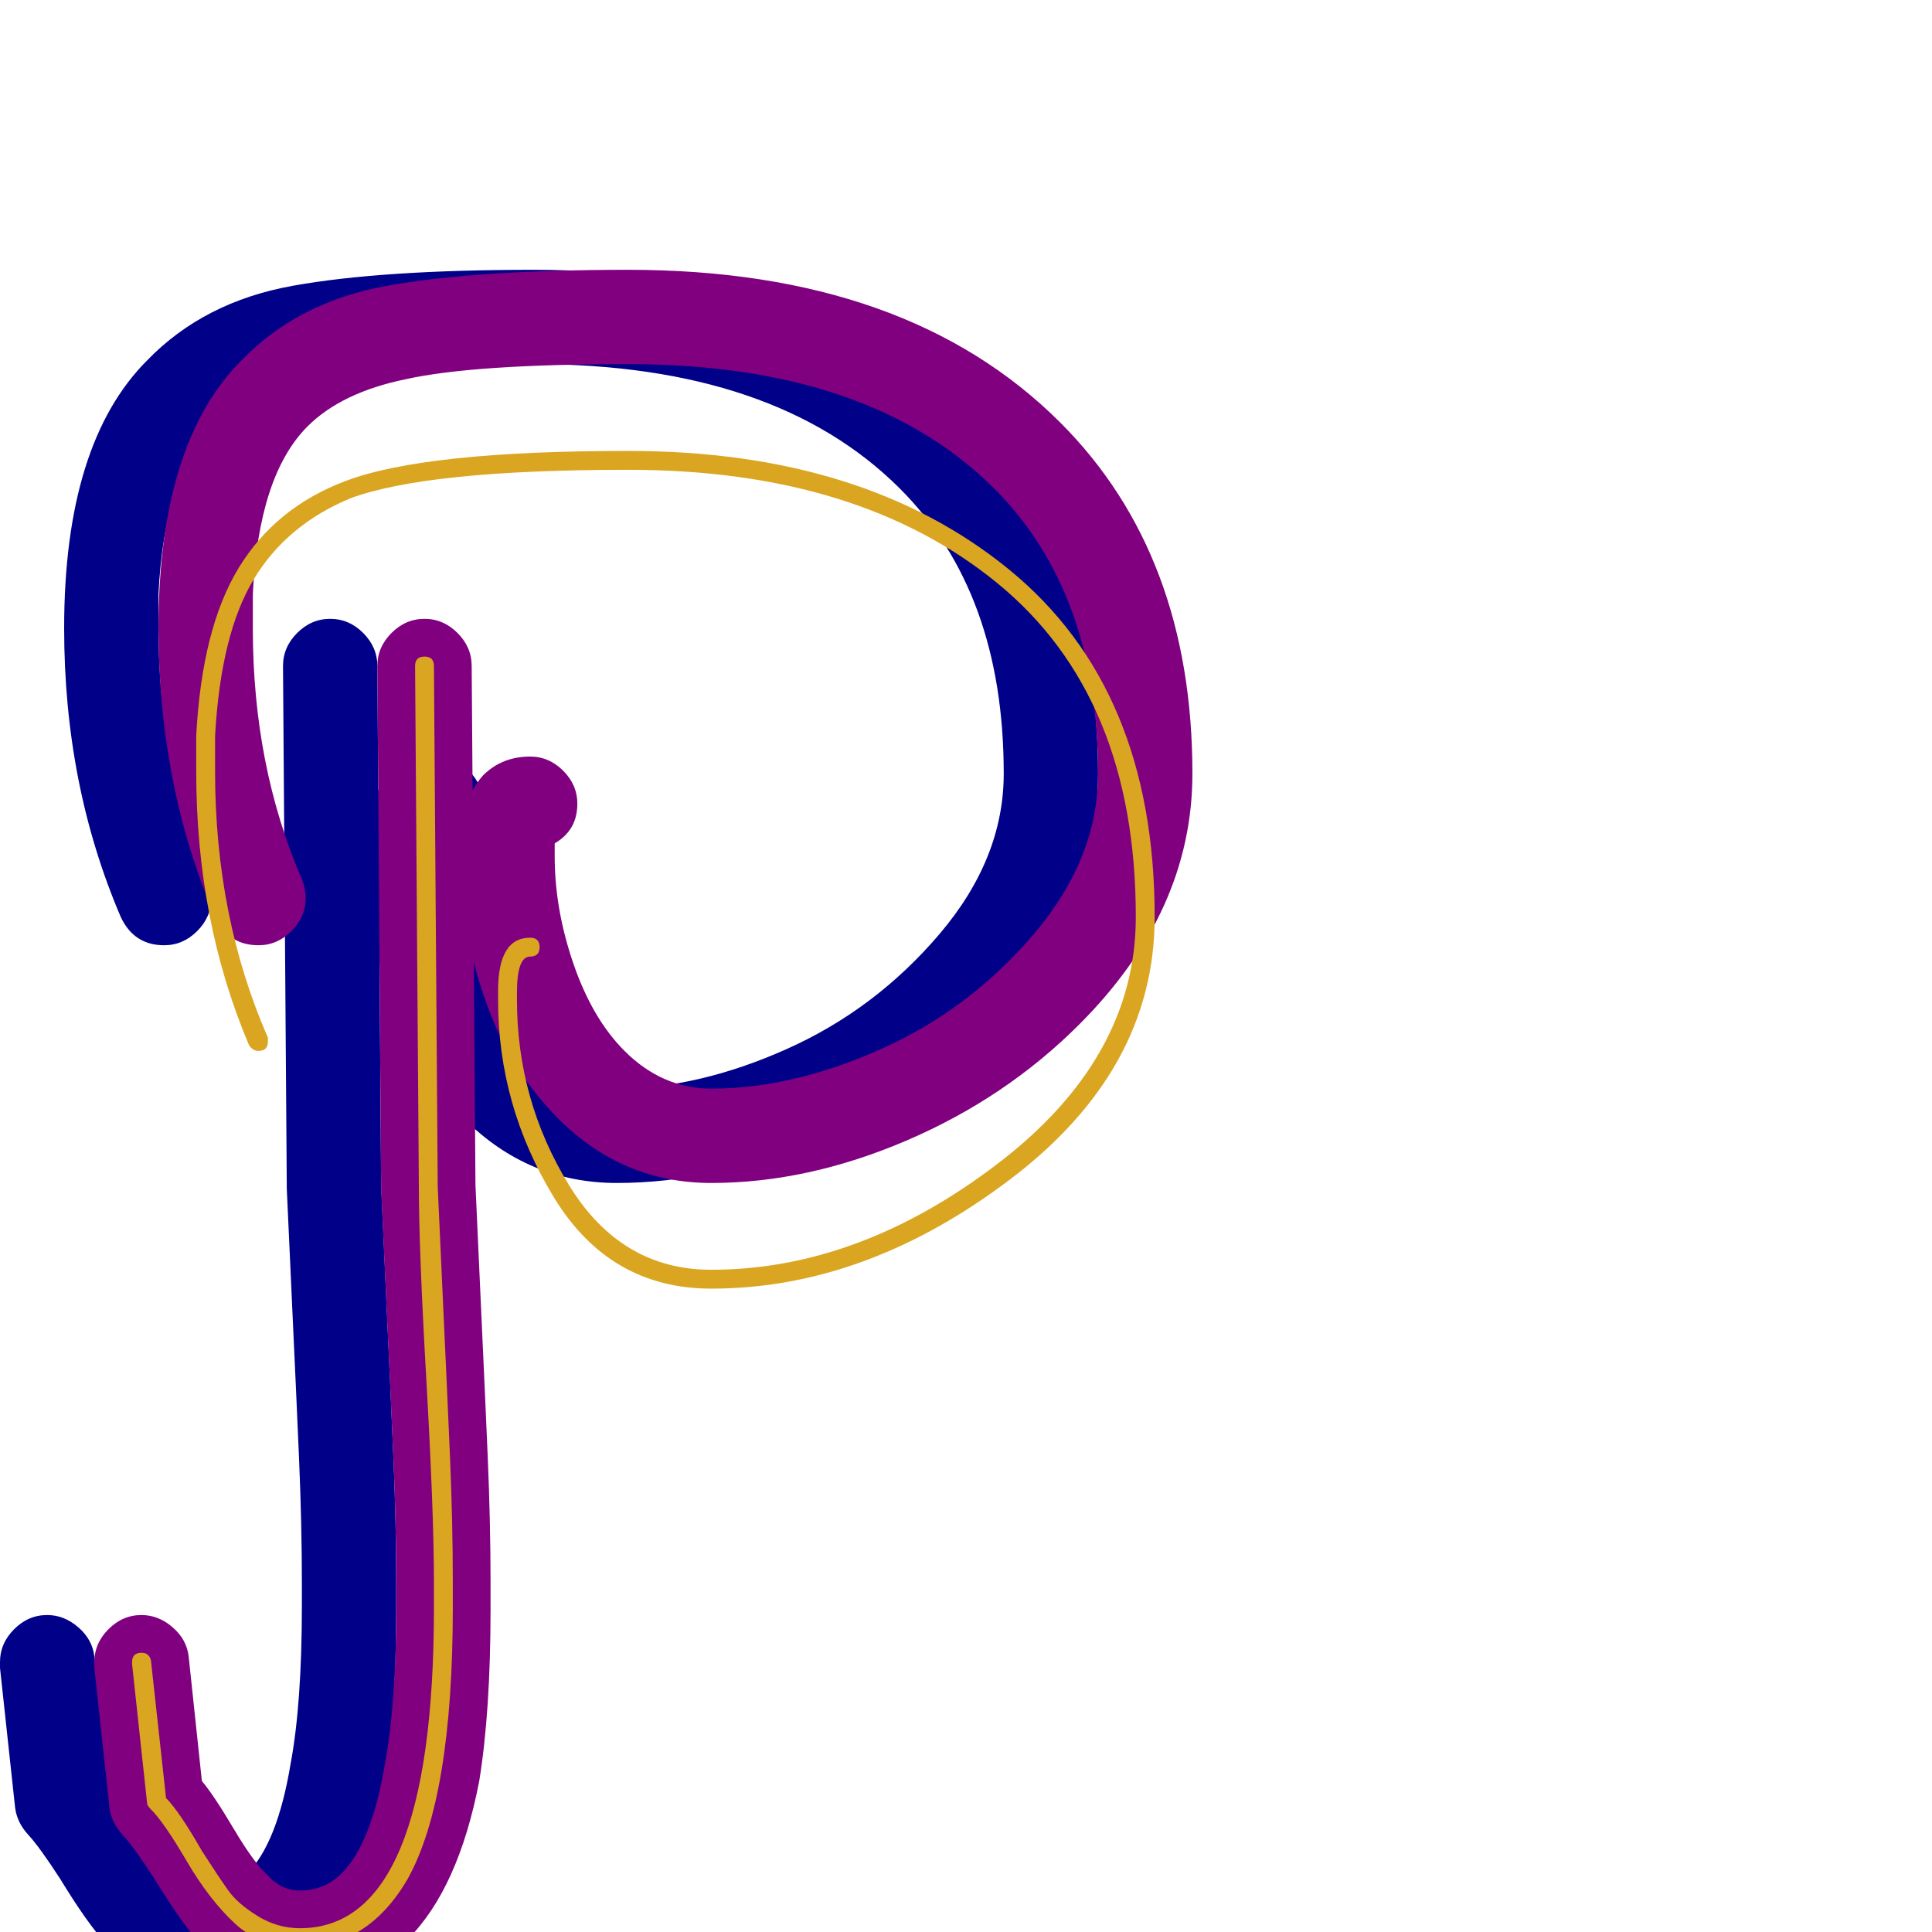 <svg xmlns="http://www.w3.org/2000/svg" viewBox="0 -1024 1024 1024">
	<path fill="#000088" d="M327 -447Q370 -447 417 -468Q464 -489 498 -529Q532 -569 532 -614Q532 -710 477 -765Q411 -831 283 -831Q201 -831 165 -823Q131 -816 113 -798Q87 -772 84 -709Q84 -700 84 -691Q84 -618 110 -558Q112 -553 112 -548Q112 -538 104.5 -530.5Q97 -523 87 -523Q71 -523 64 -538Q34 -608 34 -691Q34 -789 78 -833Q108 -864 155 -872.5Q202 -881 283 -881Q431 -881 512 -800Q582 -730 582 -614Q582 -541 522 -481Q483 -442 430.5 -419.5Q378 -397 327 -397Q280 -397 246 -431Q220 -457 207 -494.5Q194 -532 194 -570Q194 -571 194 -572.5Q194 -574 194 -575Q194 -584 195 -590Q198 -604 206 -613Q216 -623 231 -623Q241 -623 248.5 -615.5Q256 -608 256 -598Q256 -584 244 -577Q244 -575 244 -573Q244 -572 244 -571Q244 -570 244 -570Q244 -542 254 -513Q264 -484 281 -467Q301 -447 327 -447ZM160 -173Q160 -175 160 -179Q160 -183 160 -185Q160 -216 158.5 -251Q157 -286 155 -328.5Q153 -371 152 -394Q152 -394 152 -395L150 -671Q150 -681 157.5 -688.5Q165 -696 175 -696Q185 -696 192.5 -688.5Q200 -681 200 -671L202 -396Q203 -373 205 -330Q207 -287 208.5 -252Q210 -217 210 -185Q210 -183 210 -178Q210 -173 210 -171Q210 -117 204 -80Q193 -23 166 4Q143 28 109 28Q78 28 56 6Q46 -5 32 -28Q21 -45 15 -51.5Q9 -58 8 -66L0 -140Q0 -142 0 -143Q0 -153 7.5 -160.5Q15 -168 25 -168Q34 -168 41.5 -161.5Q49 -155 50 -146L57 -80Q63 -73 74 -54.5Q85 -36 92 -30Q99 -22 109 -22Q122 -22 131 -31Q147 -47 154 -89Q160 -121 160 -173Z"/>
	<path fill="#800080" d="M377 -447Q420 -447 467 -468Q514 -489 548 -529Q582 -569 582 -614Q582 -710 527 -765Q461 -831 333 -831Q251 -831 215 -823Q181 -816 163 -798Q137 -772 134 -709Q134 -700 134 -691Q134 -618 160 -558Q162 -553 162 -548Q162 -538 154.5 -530.5Q147 -523 137 -523Q121 -523 114 -538Q84 -608 84 -691Q84 -789 128 -833Q158 -864 205 -872.5Q252 -881 333 -881Q481 -881 562 -800Q632 -730 632 -614Q632 -541 572 -481Q533 -442 480.5 -419.5Q428 -397 377 -397Q330 -397 296 -431Q270 -457 257 -494.5Q244 -532 244 -570Q244 -571 244 -572.5Q244 -574 244 -575Q244 -584 245 -590Q248 -604 256 -613Q266 -623 281 -623Q291 -623 298.5 -615.5Q306 -608 306 -598Q306 -584 294 -577Q294 -575 294 -573Q294 -572 294 -571Q294 -570 294 -570Q294 -542 304 -513Q314 -484 331 -467Q351 -447 377 -447ZM210 -173Q210 -175 210 -179Q210 -183 210 -185Q210 -216 208.5 -251Q207 -286 205 -328.5Q203 -371 202 -394Q202 -394 202 -395L200 -671Q200 -681 207.5 -688.5Q215 -696 225 -696Q235 -696 242.5 -688.5Q250 -681 250 -671L252 -396Q253 -373 255 -330Q257 -287 258.5 -252Q260 -217 260 -185Q260 -183 260 -178Q260 -173 260 -171Q260 -117 254 -80Q243 -23 216 4Q193 28 159 28Q128 28 106 6Q96 -5 82 -28Q71 -45 65 -51.5Q59 -58 58 -66L50 -140Q50 -142 50 -143Q50 -153 57.5 -160.5Q65 -168 75 -168Q84 -168 91.5 -161.5Q99 -155 100 -146L107 -80Q113 -73 124 -54.5Q135 -36 142 -30Q149 -22 159 -22Q172 -22 181 -31Q197 -47 204 -89Q210 -121 210 -173Z"/>
	<path fill="#daa520" d="M274 -498Q274 -498 274 -496.5Q274 -495 274 -494Q274 -441 301.5 -396Q329 -351 377 -351Q455 -351 528.5 -407Q602 -463 602 -538Q602 -655 528.5 -715Q455 -775 333 -775Q227 -775 186 -760Q152 -746 134.5 -717Q117 -688 114 -634Q114 -624 114 -615Q114 -538 142 -474Q142 -473 142 -472Q142 -467 137 -467Q134 -467 132 -470Q104 -536 104 -615Q104 -625 104 -634Q107 -691 126.5 -723Q146 -755 183 -769Q225 -785 333 -785Q458 -785 535 -722Q612 -659 612 -538Q612 -457 535.5 -399Q459 -341 377 -341Q323 -341 293.5 -389.5Q264 -438 264 -494Q264 -495 264 -496.5Q264 -498 264 -498V-499Q264 -527 281 -527Q286 -527 286 -522Q286 -517 281 -517Q274 -517 274 -498ZM230 -172Q230 -174 230 -178.5Q230 -183 230 -185Q230 -222 226 -292Q222 -362 222 -395L220 -671Q220 -676 225 -676Q230 -676 230 -671L232 -395Q233 -372 235 -329.5Q237 -287 238.5 -252Q240 -217 240 -185Q240 -183 240 -178.5Q240 -174 240 -172Q240 -71 216 -28Q195 8 159 8Q138 8 124.5 -4.5Q111 -17 99 -37.5Q87 -58 80 -65Q78 -67 78 -68L70 -142Q70 -143 70 -143Q70 -148 75 -148Q79 -148 80 -144L88 -71Q95 -64 107 -43Q116 -29 121 -22Q126 -15 136.5 -8.5Q147 -2 159 -2Q230 -2 230 -172Z"/>
</svg>